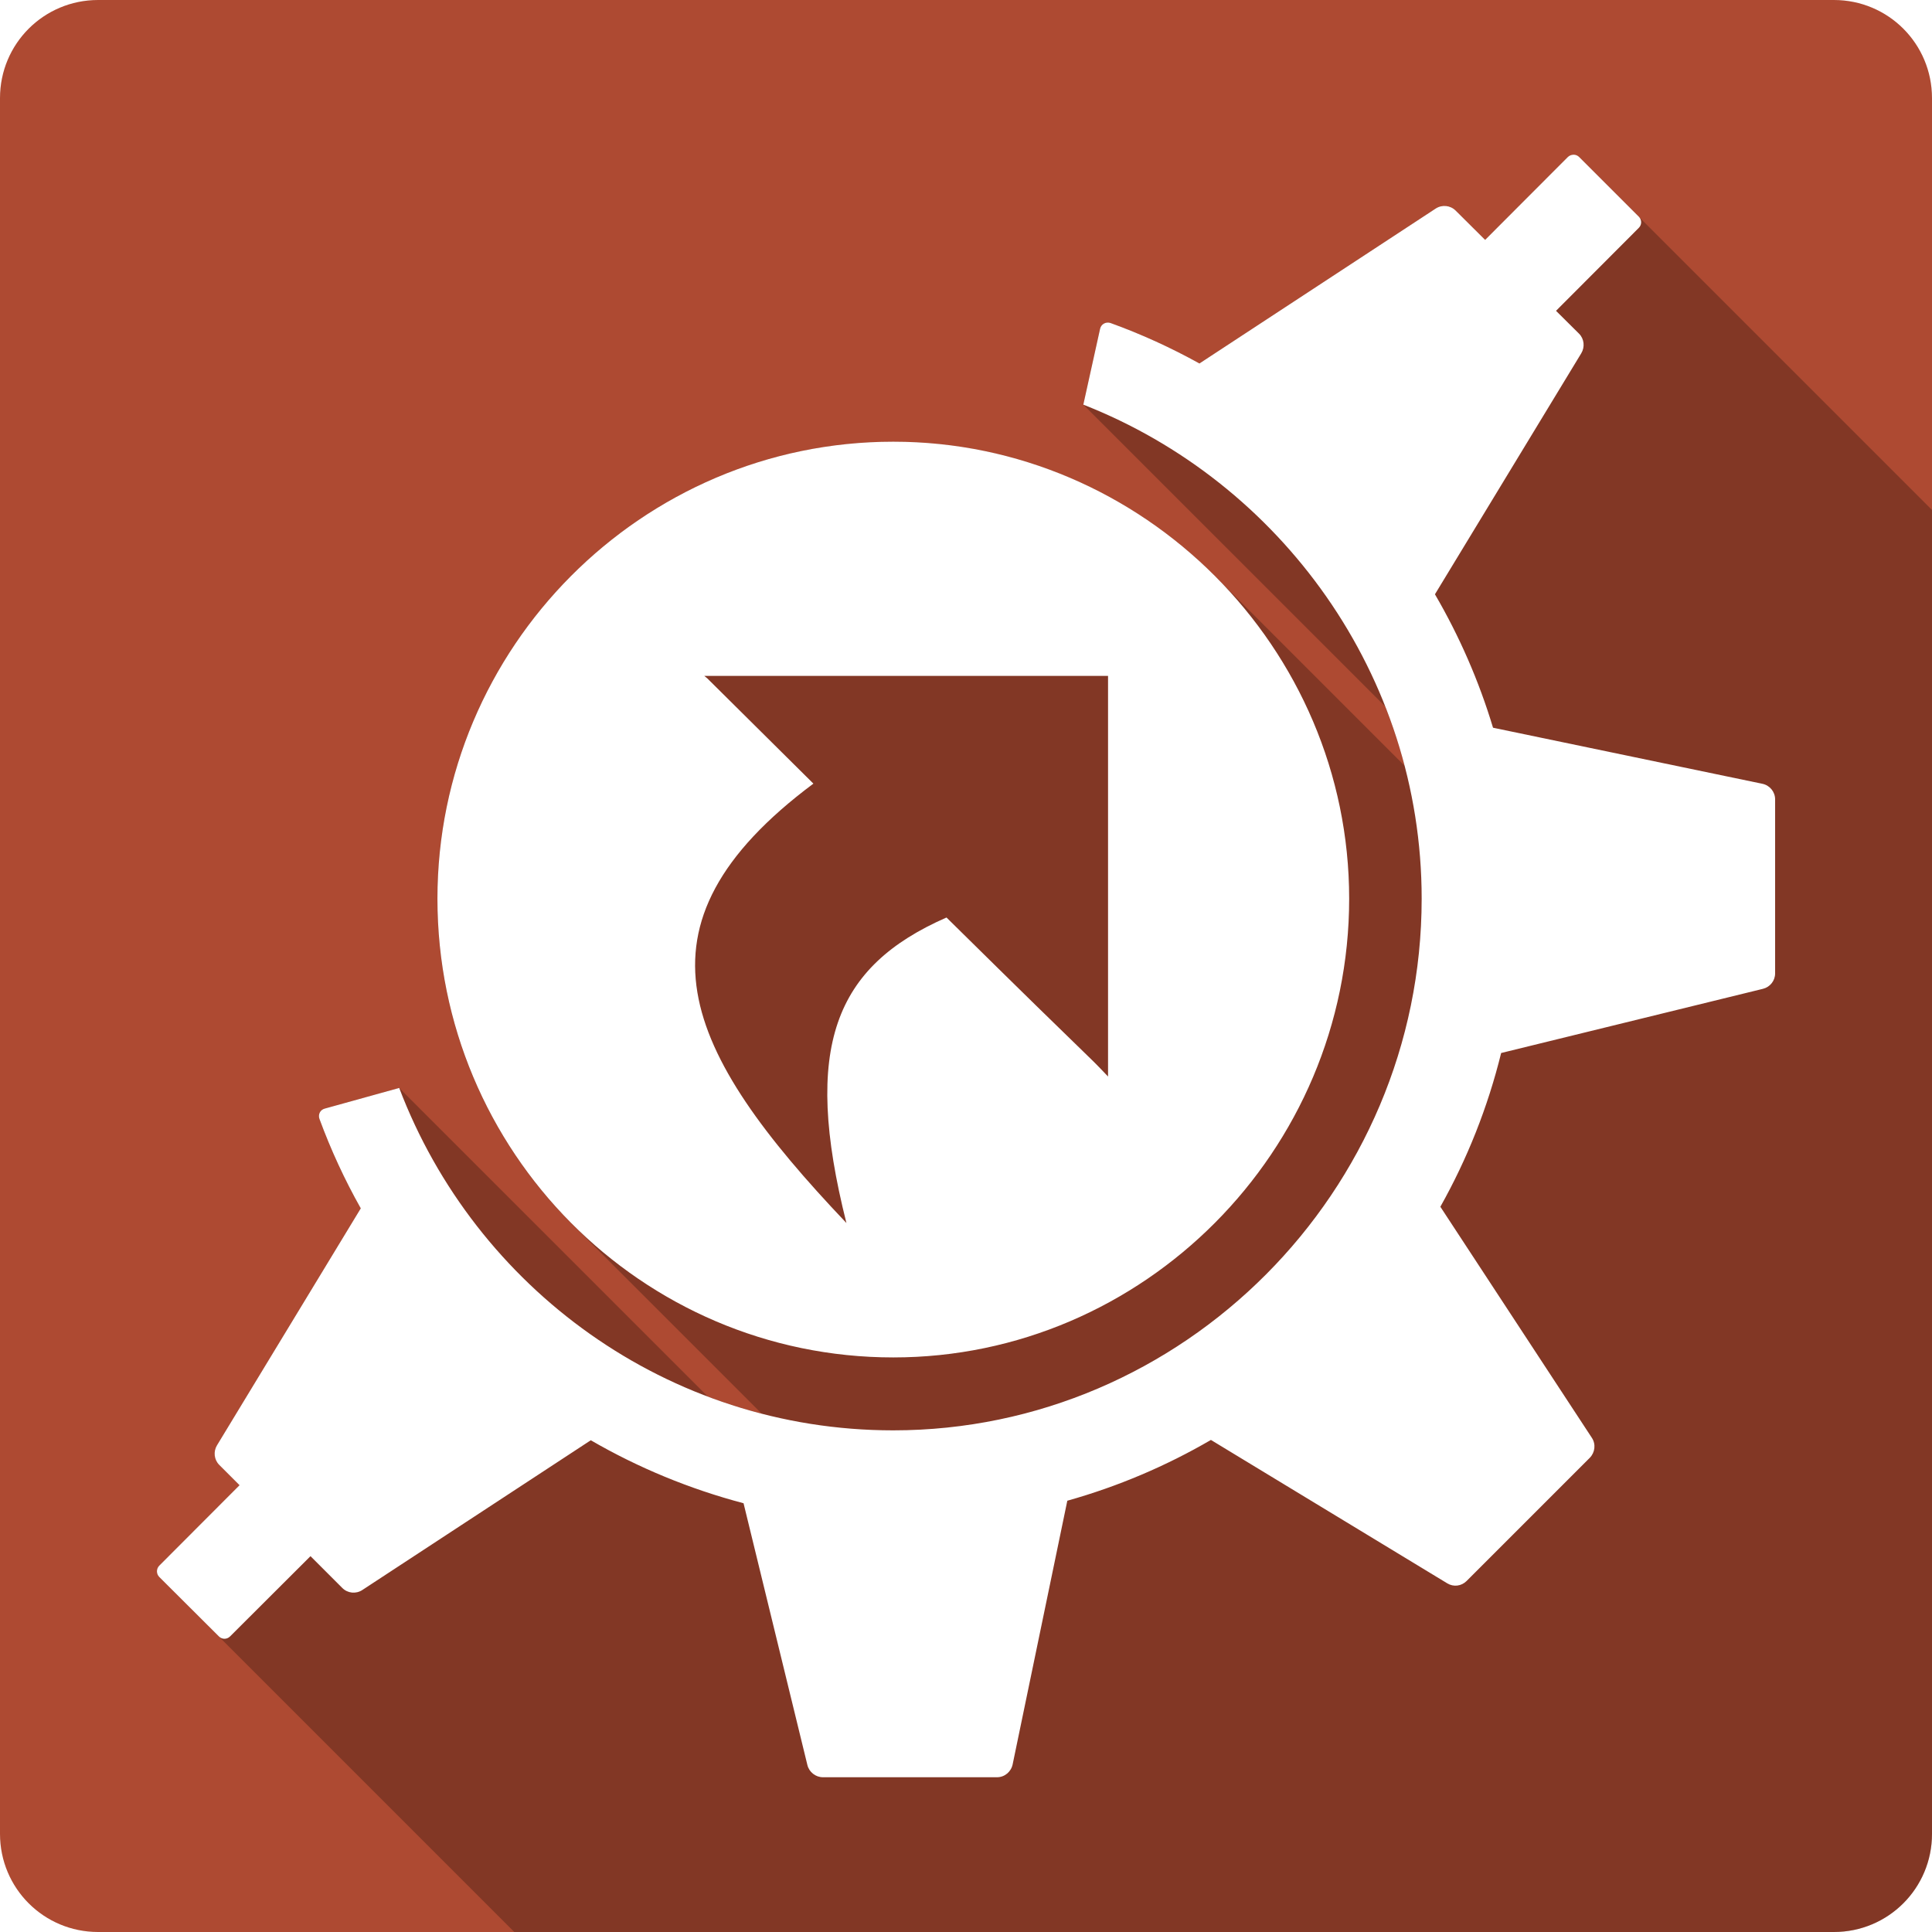 <?xml version="1.0" encoding="UTF-8" standalone="no"?>
<!-- Created with Inkscape (http://www.inkscape.org/) -->

<svg
   xmlns:dc="http://purl.org/dc/elements/1.1/"
   xmlns:cc="http://creativecommons.org/ns#"
   xmlns:rdf="http://www.w3.org/1999/02/22-rdf-syntax-ns#"
   xmlns:svg="http://www.w3.org/2000/svg"
   xmlns="http://www.w3.org/2000/svg"
   xmlns:sodipodi="http://sodipodi.sourceforge.net/DTD/sodipodi-0.dtd"
   xmlns:inkscape="http://www.inkscape.org/namespaces/inkscape"
   id="svg2"
   height="100%"
   width="100%"
   version="1.1"
   viewBox="0 0 512 512"
   inkscape:version="0.91 r13725"
   sodipodi:docname="klinkstatus.svg">
  <sodipodi:namedview
     pagecolor="#ffffff"
     bordercolor="#666666"
     borderopacity="1"
     objecttolerance="10"
     gridtolerance="10"
     guidetolerance="10"
     inkscape:pageopacity="0"
     inkscape:pageshadow="2"
     inkscape:window-width="640"
     inkscape:window-height="480"
     id="namedview102"
     showgrid="false"
     inkscape:zoom="0.5546875"
     inkscape:cx="36.056338"
     inkscape:cy="240.67606"
     inkscape:current-layer="svg2" />
  <defs
     id="defs8">
    <filter
       id="filter3174-0"
       color-interpolation-filters="sRGB">
      <feGaussianBlur
         id="feGaussianBlur3176-6"
         stdDeviation="1.71" />
    </filter>
    <filter
       id="filter3174-8"
       color-interpolation-filters="sRGB">
      <feGaussianBlur
         id="feGaussianBlur3176-3"
         stdDeviation="1.71" />
    </filter>
    <clipPath
       id="clipPath3613-8">
      <rect
         id="rect3615-9"
         rx="6"
         ry="6"
         height="84"
         width="84"
         y="6"
         x="6"
         fill="#fff" />
    </clipPath>
    <filter
       id="filter3794-5"
       height="1.384"
       width="1.384"
       color-interpolation-filters="sRGB"
       y="-.192"
       x="-.192">
      <feGaussianBlur
         id="feGaussianBlur3796-3"
         stdDeviation="5.28" />
    </filter>
    <linearGradient
       id="linearGradient3604"
       y2="138.66"
       gradientUnits="userSpaceOnUse"
       x2="48"
       y1="20.221"
       x1="48">
      <stop
         id="stop3739-2-2"
         stop-color="#fff"
         offset="0" />
      <stop
         id="stop3741-9"
         stop-color="#fff"
         stop-opacity="0"
         offset="1" />
    </linearGradient>
    <linearGradient
       id="linearGradient3607"
       y2="7.016"
       gradientUnits="userSpaceOnUse"
       x2="45.448"
       gradientTransform="scale(1.006 .994)"
       y1="92.54"
       x1="45.448">
      <stop
         id="stop3750-7"
         offset="0" />
      <stop
         id="stop3752-9"
         stop-opacity=".588"
         offset="1" />
    </linearGradient>
    <filter
       id="filter3174"
       color-interpolation-filters="sRGB">
      <feGaussianBlur
         id="feGaussianBlur3176"
         stdDeviation="1.71" />
    </filter>
    <style
       id="style5970"
       type="text/css" />
  </defs>
  <style
     id="style1470"
     type="text/css" />
  <rect
     id="rect3745"
     opacity=".9"
     transform="matrix(3.123 0 0 3.123 -341.46 -20.047)"
     rx="6"
     ry="6"
     height="85"
     filter="url(#filter3174)"
     width="86"
     display="none"
     y="7"
     x="5"
     fill="url(#linearGradient3607)" />
  <path
     id="rect3745-2"
     opacity=".9"
     d="m11 7c-3.324 0-6 2.676-6 6v73c0 3.324 2.676 6 6 6h74c3.324 0 6-2.676 6-6v-73c0-3.324-2.676-6-6-6h-74zm-1 4h6v4h-6v-4zm70 0h6v4h-6v-4zm-70 8h6v4h-6v-4zm70 0h6v4h-6v-4zm-70 8h6v4h-6v-4zm70 0h6v4h-6v-4zm-70 8h6v4h-6v-4zm70 0h6v4h-6v-4zm-70 8h6v4h-6v-4zm70 0h6v4h-6v-4zm-70 8h6v4h-6v-4zm70 0h6v4h-6v-4zm-70 8h6v4h-6v-4zm70 0h6v4h-6v-4zm-70 8h6v4h-6v-4zm70 0h6v4h-6v-4zm-70 8h6v4h-6v-4zm70 0h6v4h-6v-4zm-70 8h6v4h-6v-4zm70 0h6v4h-6v-4z"
     transform="matrix(4.237 0 0 4.237 498.8 -571.15)"
     display="none"
     filter="url(#filter3174-0)"
     fill="url(#linearGradient3607)" />
  <rect
     id="rect3745-9"
     opacity=".9"
     transform="matrix(5.005 0 0 5.005 -950.71 -548.22)"
     rx="6"
     ry="6"
     height="85"
     filter="url(#filter3174-8)"
     width="86"
     display="none"
     y="7"
     x="5"
     fill="url(#linearGradient3607)" />
  <rect
     id="rect3171-6"
     ry="12"
     stroke="#fff"
     stroke-linecap="round"
     stroke-width=".5"
     fill="url(#linearGradient3604)"
     rx="12"
     transform="matrix(5.005 0 0 5.005 -950.71 -548.22)"
     width="66"
     opacity=".1"
     clip-path="url(#clipPath3613-8)"
     height="66"
     filter="url(#filter3794-5)"
     y="15"
     x="15"
     display="none" />
  <path
     id="path23392"
     style="color:#000000"
     d="m-1379.7-492.31c-7.145 0-13.74 3.812-17.312 10-3.572 6.188-3.572 13.812 0 20 0.93 1.611 2.046 3.049 3.344 4.312 0.083 0.083 0.166 0.168 0.25 0.25l251.06 250.81c3.491 2.789 7.938 4.357 12.406 4.375 7.25-0.019 14.304-4.321 17.656-10.75 3.352-6.429 2.853-14.701-1.281-20.656-0.249-0.363-0.509-0.717-0.781-1.062l-250.91-251.12c-0.083-0.084-0.165-0.168-0.25-0.25-3.624-3.652-8.636-5.906-14.188-5.906zm60 0c-7.145 0-13.74 3.812-17.312 10-3.572 6.188-3.572 13.812 0 20 0.93 1.611 2.046 3.049 3.344 4.312 0.083 0.083 0.166 0.168 0.25 0.25l251.06 250.81c3.491 2.789 7.938 4.357 12.406 4.375 7.25-0.019 14.304-4.321 17.656-10.75 3.352-6.429 2.853-14.701-1.281-20.656-0.249-0.363-0.509-0.717-0.781-1.062l-250.91-251.12c-0.083-0.084-0.165-0.168-0.25-0.25-3.624-3.652-8.636-5.906-14.188-5.906zm60 0c-7.145 0-13.74 3.812-17.312 10-3.572 6.188-3.572 13.812 0 20 0.93 1.611 2.046 3.049 3.344 4.312 0.083 0.083 0.166 0.168 0.25 0.25l251.06 250.81c3.491 2.789 7.938 4.357 12.406 4.375 7.25-0.019 14.304-4.321 17.656-10.75 3.352-6.429 2.854-14.701-1.281-20.656-0.249-0.363-0.509-0.717-0.781-1.062l-250.91-251.12c-0.083-0.084-0.165-0.168-0.25-0.25-3.624-3.652-8.636-5.906-14.188-5.906z"
     fill-opacity=".314"
     display="none" />
  <path
     id="path3132"
     d="m-1424.7-350.28c-13.688 0-15.123 0.908-18.531 11.469-3.103 9.615-5.582 11.943-17.5 16.562-10.829 4.198-13.953 4.188-19.25 0-6.423-5.079-14.498-3.378-22.438 4.688-8.95 9.091-9.567 12.082-4.531 21.688 4.51 8.604 4.354 12.318-1.062 24.219-4.102 9.013-6.071 10.857-14.438 13.594-9.527 3.117-11.25 6.045-11.25 19.031 0.528 4.711 0.04 10.889 2.812 14.125l27.5 27.468c1.896 5.366 1.01 6.652-2.344 12.969-5.412 10.195-5.119 12.686 3.812 21.781l303.87 303.78c0.894 0.826 1.719 1.509 2.5 2.125 5.441 4.288 8.619 3.624 16.344-0.656 6.408-3.551 8.974-4.325 15.156-2.312l27.089 27.06c1.966 1.877 3.99 2.125 13.656 2.125 13.922 0 16.403-1.345 18.281-9.75 2.497-11.174 3.895-12.702 15.719-17.562 12.903-5.305 13.891-5.387 19.719-1.406 8.995 6.144 14.284 5.595 22.531-2.312 9.685-9.286 11.588-14.728 7.344-21.188-6.234-9.488-6.422-12.188-1.594-23.781 4.698-11.28 7.339-13.539 17.594-15.188 7.618-1.224 9.081-3.86 9.562-16.969 0.335-9.134 0.011-13.732-2.5-16.656l-28.03-28.061c-1.717-5.771-1.125-8.753 1.562-12.406 5.495-7.471 4.892-14.379-1.938-21.719-0.105-0.113-0.209-0.202-0.312-0.312-0.626-0.669-1.234-1.315-1.812-1.906l-300.46-300.49c-0.098-0.097-0.216-0.187-0.312-0.281-0.111-0.108-0.203-0.208-0.312-0.312-7.562-7.335-11.426-7.397-20.688-2.5-6.901 3.649-9.812 4.298-14.812 2.594l-26.343-26.341c-2.729-2.839-6.748-3.16-14.595-3.16z"
     fill-opacity=".314"
     display="none" />
  <g
     id="g3451"
     transform="translate(342.535,-340.732)">
    <path
       d="m -316.535,340.732 c -14.397,0 -26,11.603 -26,26 l 0,460 c 0,14.397 11.603,26 26,26 l 460,0 c 14.397,0 26,-11.603 26,-26 l 0,-460 c 0,-14.397 -11.6,-26 -26,-26 l -460,0 z"
       id="rect2986-0"
       style="fill:#ae4a32"
       inkscape:connector-curvature="0" />
    <path
       d="m 74.465,381.732 c -0.56,0 -1.13,0.233 -1.53,0.629 l -21.9,21.943 -7.81,-7.763 c -1.41,-1.413 -3.62,-1.633 -5.29,-0.538 l -62.28,40.836 c -0.11,0.066 -0.21,0.146 -0.32,0.225 -7.49,-4.151 -15.33,-7.753 -23.56,-10.727 -0.57,-0.203 -1.21,-0.151 -1.75,0.137 -0.53,0.292 -0.9,0.798 -1.03,1.391 l -4.44,20.107 80.04,80.03 0,0.01 c 2,5.09 3.71,10.32 5.11,15.67 l -50.35,-50.35 c -21.92,-21.92 -52.08,-35.53 -85.16,-35.53 l 120.8,120.8 0,0.03 -120.82,-120.83 c -66.71,0 -120.8,54.59 -120.8,121.12 0,33.64 13.65,64.16 35.7,86.2 l 50.26,50.26 c -4.87,-1.26 -9.62,-2.78 -14.27,-4.53 l -81.81,-81.8 -19.741,5.47 c -0.575,0.16 -1.028,0.51 -1.301,1.03 -0.267,0.53 -0.293,1.16 -0.09,1.71 3.036,8.25 6.71,16.18 10.949,23.69 l -38.097,62.78 c -1.016,1.66 -0.794,3.83 0.582,5.21 l 5.385,5.38 -21.27,21.32 c -0.823,0.83 -0.825,2.18 -0.002,3.01 l 0.002,0 94.083,94.08 349.71,0 c 14.4,0 26,-11.6 26,-26 l 0,-350.85 -77.71,-77.714 -15.8,-15.799 c -0.4,-0.393 -0.92,-0.627 -1.48,-0.627 l -0.01,-0.01 z"
       id="path3539"
       style="opacity:0.25"
       inkscape:connector-curvature="0" />
    <path
       d="m 74.465,381.732 c -0.563,0 -1.129,0.233 -1.526,0.629 l -21.899,21.943 -7.809,-7.763 c -1.417,-1.413 -3.622,-1.634 -5.296,-0.538 l -62.279,40.837 c -0.109,0.066 -0.211,0.145 -0.314,0.224 -7.493,-4.152 -15.334,-7.752 -23.559,-10.725 -0.572,-0.204 -1.213,-0.154 -1.75,0.135 -0.531,0.292 -0.903,0.798 -1.032,1.391 l -4.443,20.104 c 52.198,20.46 89.664,71.593 89.664,130.91 0,77.644 -63.256,140.91 -140.05,140.91 -59.736,0 -110.79,-37.757 -130.91,-90.741 l -19.745,5.475 c -0.574,0.159 -1.028,0.505 -1.301,1.032 -0.267,0.521 -0.293,1.153 -0.09,1.706 3.036,8.25 6.71,16.179 10.949,23.694 l -38.098,62.78 c -1.015,1.654 -0.793,3.827 0.583,5.205 l 5.385,5.385 -21.271,21.316 c -0.823,0.826 -0.823,2.184 0,3.007 l 15.796,15.751 c 0.826,0.829 2.13,0.829 2.962,0 l 21.316,-21.271 8.436,8.437 c 1.42,1.416 3.624,1.637 5.296,0.538 l 60.552,-39.69 c 12.617,7.311 26.218,12.924 40.481,16.693 l 16.918,69.373 c 0.46,1.89 2.19,3.24 4.13,3.24 l 46.138,0 c 1.997,0 3.724,-1.45 4.128,-3.41 l 14.489,-69.87 c 13.45,-3.777 26.23,-9.223 38.054,-16.11 l 62.645,38.009 c 1.661,1.008 3.739,0.75 5.116,-0.629 l 32.624,-32.624 c 1.41,-1.417 1.676,-3.622 0.583,-5.296 l -40.163,-61.254 c 7.107,-12.658 12.555,-26.3 16.11,-40.746 l 69.373,-17.008 c 1.888,-0.462 3.231,-2.14 3.231,-4.084 l 0,-46.124 c 0,-1.998 -1.41,-3.721 -3.366,-4.128 l -71.39,-14.86 c -3.738,-12.417 -8.926,-24.263 -15.392,-35.361 l 38.772,-63.859 c 1.008,-1.664 0.793,-3.83 -0.583,-5.205 l -6.103,-6.059 21.943,-21.989 c 0.826,-0.827 0.826,-2.135 0,-2.962 l -15.8,-15.797 c -0.393,-0.395 -0.922,-0.629 -1.48,-0.629 m -180.3,76.06 c -66.702,0 -120.8,54.582 -120.8,121.11 0,66.962 54.101,121.57 120.81,121.57 66.228,0 120.81,-54.597 120.81,-121.57 0,-66.53 -54.568,-121.11 -120.8,-121.11 m -50.08,62.064 106.98,0 0,106.17 c -7.125,-7.477 -0.021,0.073 -42.811,-42.138 -29.642,12.996 -38.282,34.29 -26.521,80.961 -43.18,-45.426 -59.235,-78.777 -8.751,-116.44 l -28.092,-27.867 -0.808,-0.673"
       id="path271"
       style="fill:#ffffff"
       inkscape:connector-curvature="0" />
  </g>
</svg>
